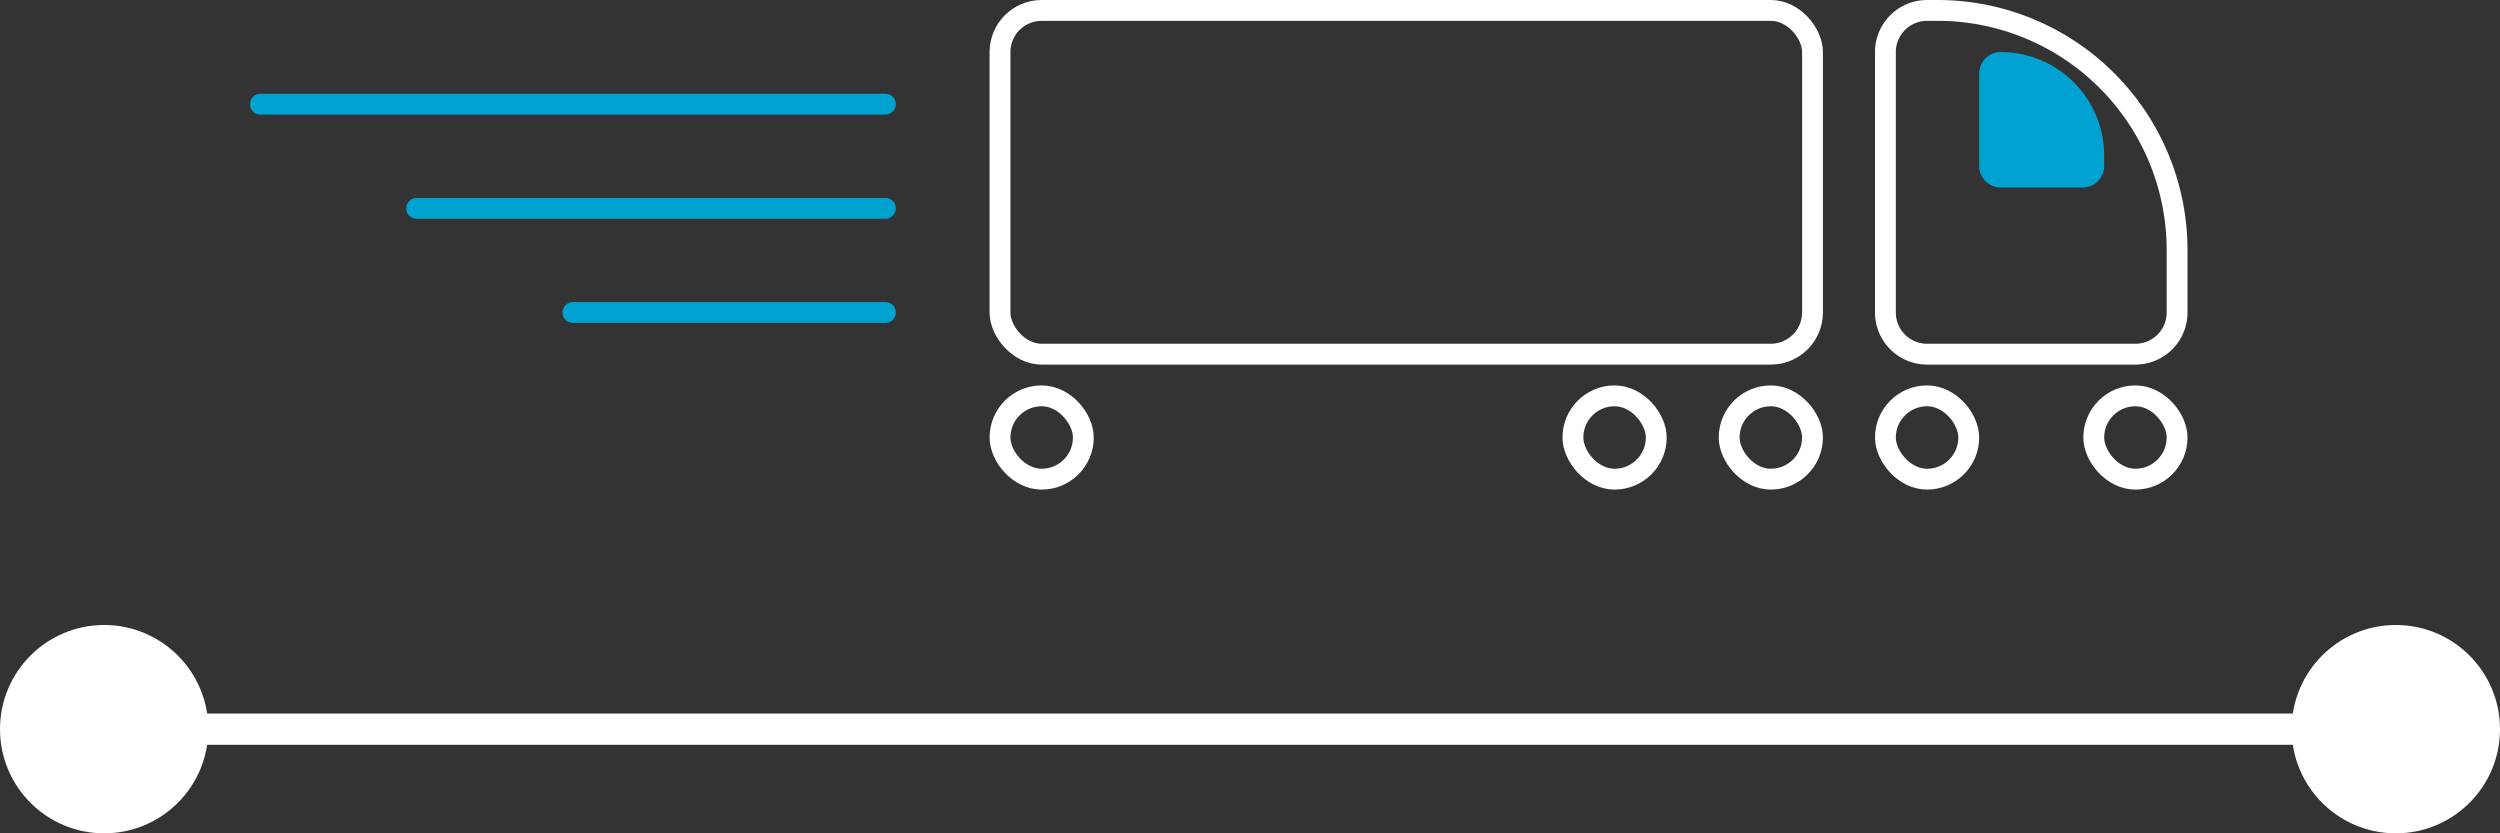 <svg xmlns="http://www.w3.org/2000/svg" width="240" height="80" viewBox="0 0 240 80">
  <rect x="0" y="0" width="240" height="80" fill="#333333" stroke="none"/>
  <defs>
    <style>
      .cls-1 {
        fill: #00a2d1;
      }

      .cls-2, .cls-3, .cls-4, .cls-7 {
        fill: none;
      }

      .cls-2, .cls-4 {
        stroke: #fff;
      }

      .cls-2, .cls-3 {
        stroke-width: 2px;
      }

      .cls-3 {
        stroke: #00a2d1;
        stroke-linecap: round;
      }

      .cls-4 {
        stroke-width: 3px;
      }

      .cls-5 {
        fill: #fff;
      }

      .cls-6 {
        stroke: none;
      }
    </style>
  </defs>
  <g id="sps_static_icon_Truckload_color" transform="translate(-350 -360)">
    <path id="Rectangle_3226" data-name="Rectangle 3226" class="cls-1" d="M2.069,0h0A9.931,9.931,0,0,1,12,9.931v1A2.069,2.069,0,0,1,9.931,13H2.069A2.069,2.069,0,0,1,0,10.931V2.069A2.069,2.069,0,0,1,2.069,0Z" transform="translate(540 365)"/>
    <g id="Group_7028" data-name="Group 7028" transform="translate(-440 15)">
      <g id="Rectangle_3154" data-name="Rectangle 3154" class="cls-2" transform="translate(885 345)">
        <rect class="cls-6" width="80" height="35" rx="5"/>
        <rect class="cls-7" x="1" y="1" width="78" height="33" rx="4"/>
      </g>
      <g id="Rectangle_3155" data-name="Rectangle 3155" class="cls-2" transform="translate(970 345)">
        <path class="cls-6" d="M5,0H6A24,24,0,0,1,30,24v6a5,5,0,0,1-5,5H5a5,5,0,0,1-5-5V5A5,5,0,0,1,5,0Z"/>
        <path class="cls-7" d="M5,1H6A23,23,0,0,1,29,24v6a4,4,0,0,1-4,4H5a4,4,0,0,1-4-4V5A4,4,0,0,1,5,1Z"/>
      </g>
      <g id="Rectangle_3156" data-name="Rectangle 3156" class="cls-2" transform="translate(970 382)">
        <rect class="cls-6" width="10" height="10" rx="5"/>
        <rect class="cls-7" x="1" y="1" width="8" height="8" rx="4"/>
      </g>
      <g id="Rectangle_3159" data-name="Rectangle 3159" class="cls-2" transform="translate(940 382)">
        <rect class="cls-6" width="10" height="10" rx="5"/>
        <rect class="cls-7" x="1" y="1" width="8" height="8" rx="4"/>
      </g>
      <g id="Rectangle_3160" data-name="Rectangle 3160" class="cls-2" transform="translate(885 382)">
        <rect class="cls-6" width="10" height="10" rx="5"/>
        <rect class="cls-7" x="1" y="1" width="8" height="8" rx="4"/>
      </g>
      <g id="Rectangle_3157" data-name="Rectangle 3157" class="cls-2" transform="translate(990 382)">
        <rect class="cls-6" width="10" height="10" rx="5"/>
        <rect class="cls-7" x="1" y="1" width="8" height="8" rx="4"/>
      </g>
      <g id="Rectangle_3158" data-name="Rectangle 3158" class="cls-2" transform="translate(955 382)">
        <rect class="cls-6" width="10" height="10" rx="5"/>
        <rect class="cls-7" x="1" y="1" width="8" height="8" rx="4"/>
      </g>
      <path id="Path_2418" data-name="Path 2418" class="cls-3" d="M6979,13680h-30" transform="translate(-6104 -13305)"/>
      <path id="Path_2419" data-name="Path 2419" class="cls-3" d="M6994,13680h-45" transform="translate(-6119 -13315)"/>
      <path id="Path_2420" data-name="Path 2420" class="cls-3" d="M7009,13680h-60" transform="translate(-6134 -13325)"/>
    </g>
    <g id="Group_7029" data-name="Group 7029" transform="translate(-435 145)">
      <path id="Path_2421" data-name="Path 2421" class="cls-4" d="M6899,13590h220" transform="translate(-6104 -13305)"/>
      <circle id="Ellipse_602" data-name="Ellipse 602" class="cls-5" cx="10" cy="10" r="10" transform="translate(785 275)"/>
      <circle id="Ellipse_603" data-name="Ellipse 603" class="cls-5" cx="10" cy="10" r="10" transform="translate(1005 275)"/>
    </g>
  </g>
</svg>

